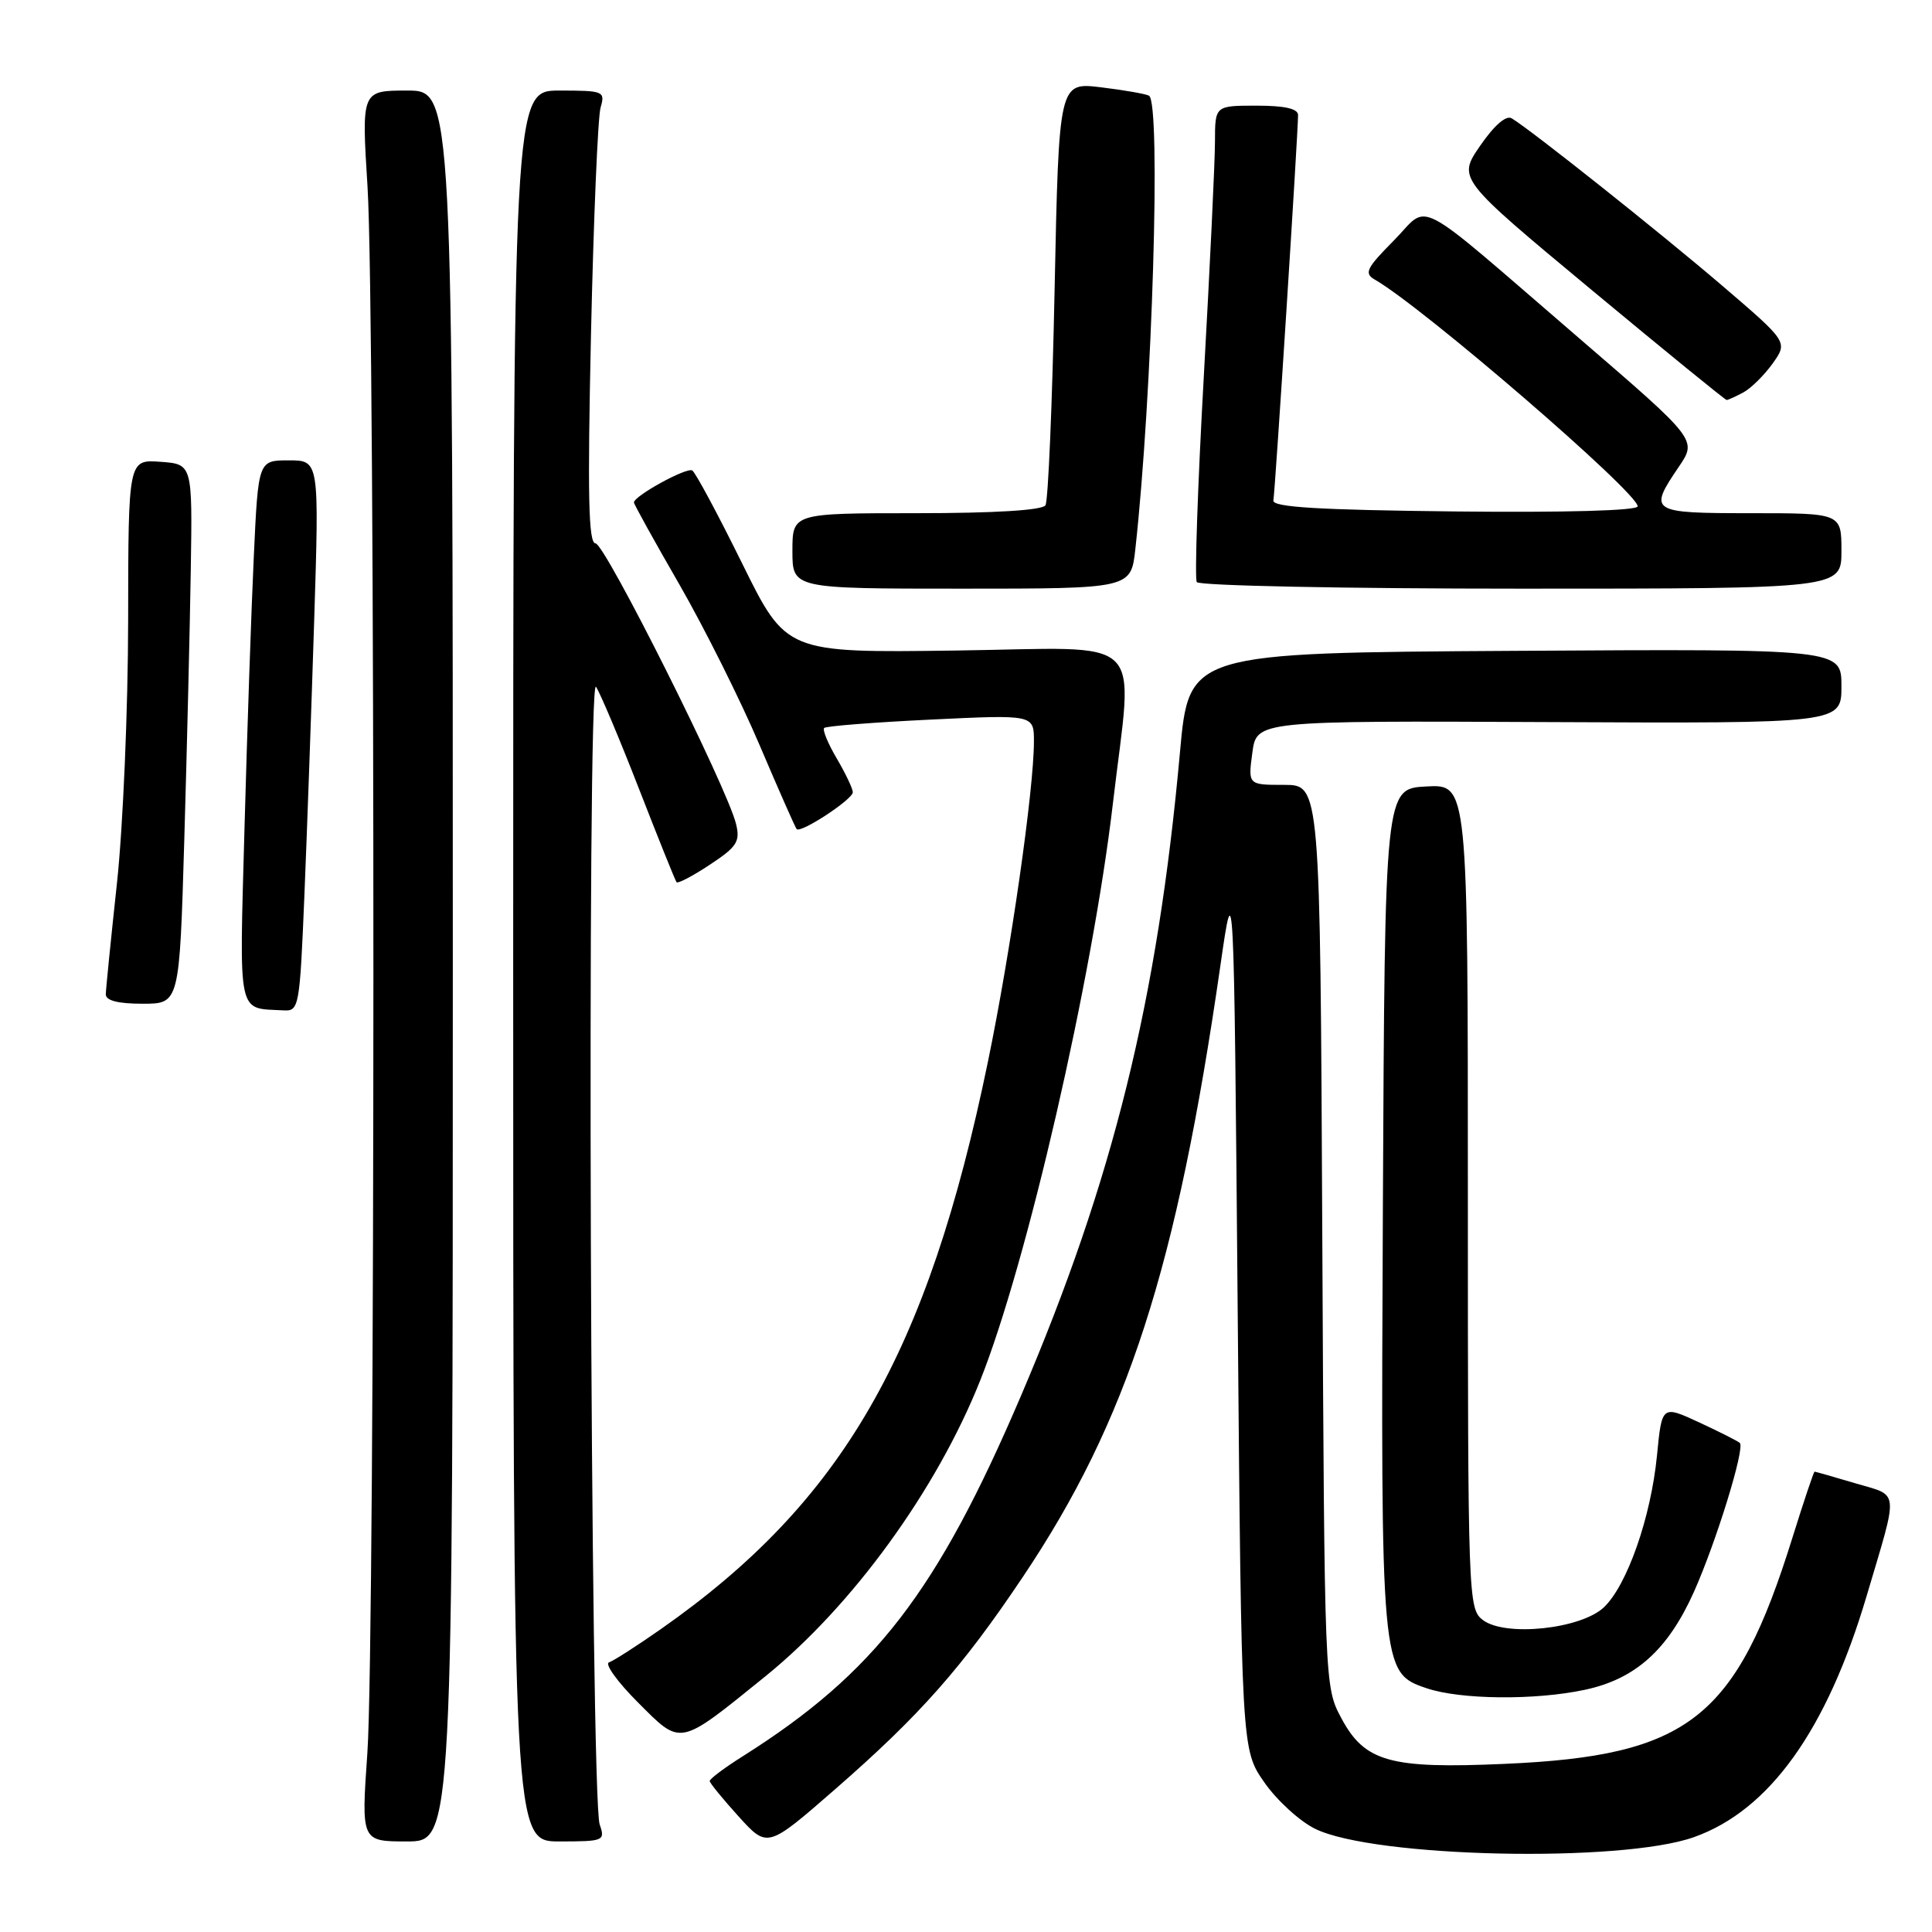 <?xml version="1.0" encoding="UTF-8" standalone="no"?>
<!DOCTYPE svg PUBLIC "-//W3C//DTD SVG 1.1//EN" "http://www.w3.org/Graphics/SVG/1.1/DTD/svg11.dtd" >
<svg xmlns="http://www.w3.org/2000/svg" xmlns:xlink="http://www.w3.org/1999/xlink" version="1.1" viewBox="0 0 256 256">
 <g >
 <path fill="currentColor"
d=" M 224.46 243.43 C 234.46 239.88 242.06 229.26 247.33 211.50 C 251.62 197.03 251.75 198.30 245.83 196.54 C 242.97 195.69 240.55 195.00 240.44 195.00 C 240.33 195.00 239.01 198.93 237.51 203.74 C 230.03 227.74 223.79 232.65 199.41 233.72 C 184.17 234.40 180.83 233.46 177.73 227.66 C 175.51 223.51 175.50 223.35 175.21 163.75 C 174.93 104.00 174.93 104.00 170.15 104.00 C 165.37 104.00 165.37 104.00 165.94 99.75 C 166.51 95.50 166.51 95.50 205.25 95.68 C 244.00 95.86 244.00 95.86 244.00 90.92 C 244.00 85.98 244.00 85.98 200.77 86.24 C 157.54 86.50 157.54 86.50 156.35 99.70 C 153.38 132.54 147.50 156.35 135.32 184.87 C 124.18 210.95 115.94 221.64 98.49 232.67 C 96.02 234.22 94.02 235.72 94.04 236.00 C 94.06 236.28 95.79 238.39 97.88 240.70 C 101.69 244.90 101.69 244.90 110.63 237.11 C 121.89 227.29 127.47 220.98 135.54 208.94 C 149.39 188.29 155.92 168.09 161.70 128.00 C 163.50 115.50 163.50 115.50 164.00 173.66 C 164.50 231.83 164.50 231.83 167.52 236.16 C 169.18 238.55 172.22 241.33 174.27 242.33 C 182.04 246.15 214.80 246.87 224.46 243.43 Z  M 60.00 128.00 C 60.00 12.00 60.00 12.00 53.95 12.00 C 47.90 12.00 47.90 12.00 48.70 24.75 C 49.75 41.57 49.73 217.15 48.68 232.25 C 47.86 244.00 47.86 244.00 53.93 244.00 C 60.00 244.00 60.00 244.00 60.00 128.00 Z  M 79.46 241.75 C 78.23 238.18 77.74 89.21 78.97 91.00 C 79.53 91.83 82.09 97.90 84.66 104.50 C 87.23 111.10 89.47 116.68 89.65 116.90 C 89.82 117.11 91.81 116.07 94.07 114.57 C 97.65 112.21 98.10 111.51 97.53 109.18 C 96.37 104.37 80.15 72.00 78.91 72.00 C 77.97 72.00 77.84 65.66 78.31 44.25 C 78.65 28.99 79.22 15.49 79.58 14.25 C 80.21 12.09 79.99 12.00 74.12 12.00 C 68.00 12.00 68.00 12.00 68.00 128.00 C 68.00 244.00 68.00 244.00 74.12 244.00 C 80.02 244.00 80.21 243.92 79.46 241.75 Z  M 101.43 222.11 C 112.95 212.78 124.08 197.46 129.87 182.95 C 136.07 167.43 144.73 129.76 147.46 106.50 C 150.14 83.58 152.47 85.85 126.59 86.20 C 104.18 86.50 104.18 86.50 98.34 74.66 C 95.13 68.15 92.15 62.60 91.73 62.34 C 90.99 61.88 84.00 65.72 84.00 66.58 C 84.00 66.81 86.71 71.71 90.03 77.46 C 93.34 83.22 98.12 92.78 100.64 98.71 C 103.17 104.65 105.38 109.66 105.56 109.86 C 106.10 110.45 113.00 105.92 113.00 104.98 C 113.00 104.50 112.04 102.49 110.88 100.51 C 109.71 98.53 108.96 96.71 109.21 96.46 C 109.46 96.21 115.82 95.71 123.33 95.35 C 137.00 94.69 137.00 94.69 137.00 98.25 C 137.00 104.62 133.91 126.17 130.90 140.71 C 122.90 179.46 111.63 199.02 87.56 215.87 C 84.40 218.08 81.32 220.06 80.70 220.27 C 80.09 220.47 81.82 222.87 84.54 225.59 C 90.33 231.38 89.85 231.48 101.43 222.11 Z  M 210.03 223.90 C 216.71 222.47 221.01 218.61 224.45 210.94 C 227.39 204.37 231.24 191.91 230.54 191.20 C 230.30 190.97 227.88 189.74 225.16 188.48 C 220.21 186.19 220.21 186.19 219.56 192.85 C 218.76 201.05 215.59 210.09 212.51 212.99 C 209.45 215.86 199.47 216.91 196.50 214.67 C 194.54 213.19 194.50 211.99 194.50 158.54 C 194.50 103.91 194.50 103.91 189.00 104.21 C 183.50 104.50 183.50 104.50 183.24 159.65 C 182.95 221.38 182.98 221.64 189.00 223.69 C 193.47 225.22 203.43 225.32 210.03 223.90 Z  M 40.33 118.75 C 40.68 110.36 41.26 93.94 41.63 82.25 C 42.30 61.00 42.30 61.00 38.26 61.00 C 34.22 61.00 34.22 61.00 33.63 73.75 C 33.30 80.76 32.75 96.92 32.40 109.65 C 31.71 135.09 31.38 133.54 37.60 133.88 C 39.62 134.00 39.72 133.42 40.33 118.75 Z  M 24.42 111.25 C 24.77 99.29 25.16 83.20 25.28 75.50 C 25.50 61.50 25.50 61.50 21.25 61.19 C 17.00 60.89 17.00 60.89 16.98 82.19 C 16.97 93.91 16.30 109.58 15.50 117.00 C 14.70 124.42 14.03 131.06 14.02 131.75 C 14.01 132.58 15.63 133.00 18.89 133.00 C 23.78 133.00 23.78 133.00 24.42 111.25 Z  M 150.44 72.75 C 152.69 52.41 153.86 13.62 152.25 12.68 C 151.84 12.45 148.98 11.94 145.90 11.57 C 140.31 10.89 140.31 10.89 139.74 38.40 C 139.43 53.52 138.89 66.37 138.53 66.95 C 138.12 67.61 131.84 68.00 121.44 68.00 C 105.00 68.00 105.00 68.00 105.00 73.00 C 105.00 78.00 105.00 78.00 127.43 78.00 C 149.86 78.00 149.86 78.00 150.44 72.75 Z  M 244.00 73.00 C 244.00 68.00 244.00 68.00 232.00 68.00 C 218.64 68.00 218.39 67.84 222.44 61.87 C 224.88 58.28 224.88 58.28 209.33 44.89 C 186.69 25.40 189.59 26.93 184.66 31.90 C 181.05 35.54 180.72 36.22 182.17 37.05 C 188.53 40.69 217.00 65.25 217.00 67.09 C 217.00 67.66 207.45 67.93 192.75 67.77 C 174.62 67.57 168.56 67.20 168.73 66.31 C 168.96 65.15 171.99 17.76 172.00 15.25 C 172.00 14.40 170.24 14.00 166.50 14.00 C 161.00 14.00 161.00 14.00 160.99 18.75 C 160.99 21.36 160.32 35.37 159.51 49.88 C 158.70 64.38 158.28 76.65 158.58 77.13 C 158.88 77.61 178.22 78.00 201.56 78.00 C 244.00 78.00 244.00 78.00 244.00 73.00 Z  M 231.00 52.00 C 232.02 51.45 233.77 49.72 234.89 48.16 C 236.91 45.31 236.91 45.31 228.21 37.86 C 219.98 30.82 202.89 17.23 200.31 15.68 C 199.57 15.23 197.99 16.61 196.13 19.31 C 193.14 23.66 193.14 23.66 210.79 38.33 C 220.50 46.40 228.60 53.00 228.79 53.00 C 228.98 53.00 229.97 52.55 231.00 52.00 Z "/>
</g>
</svg>